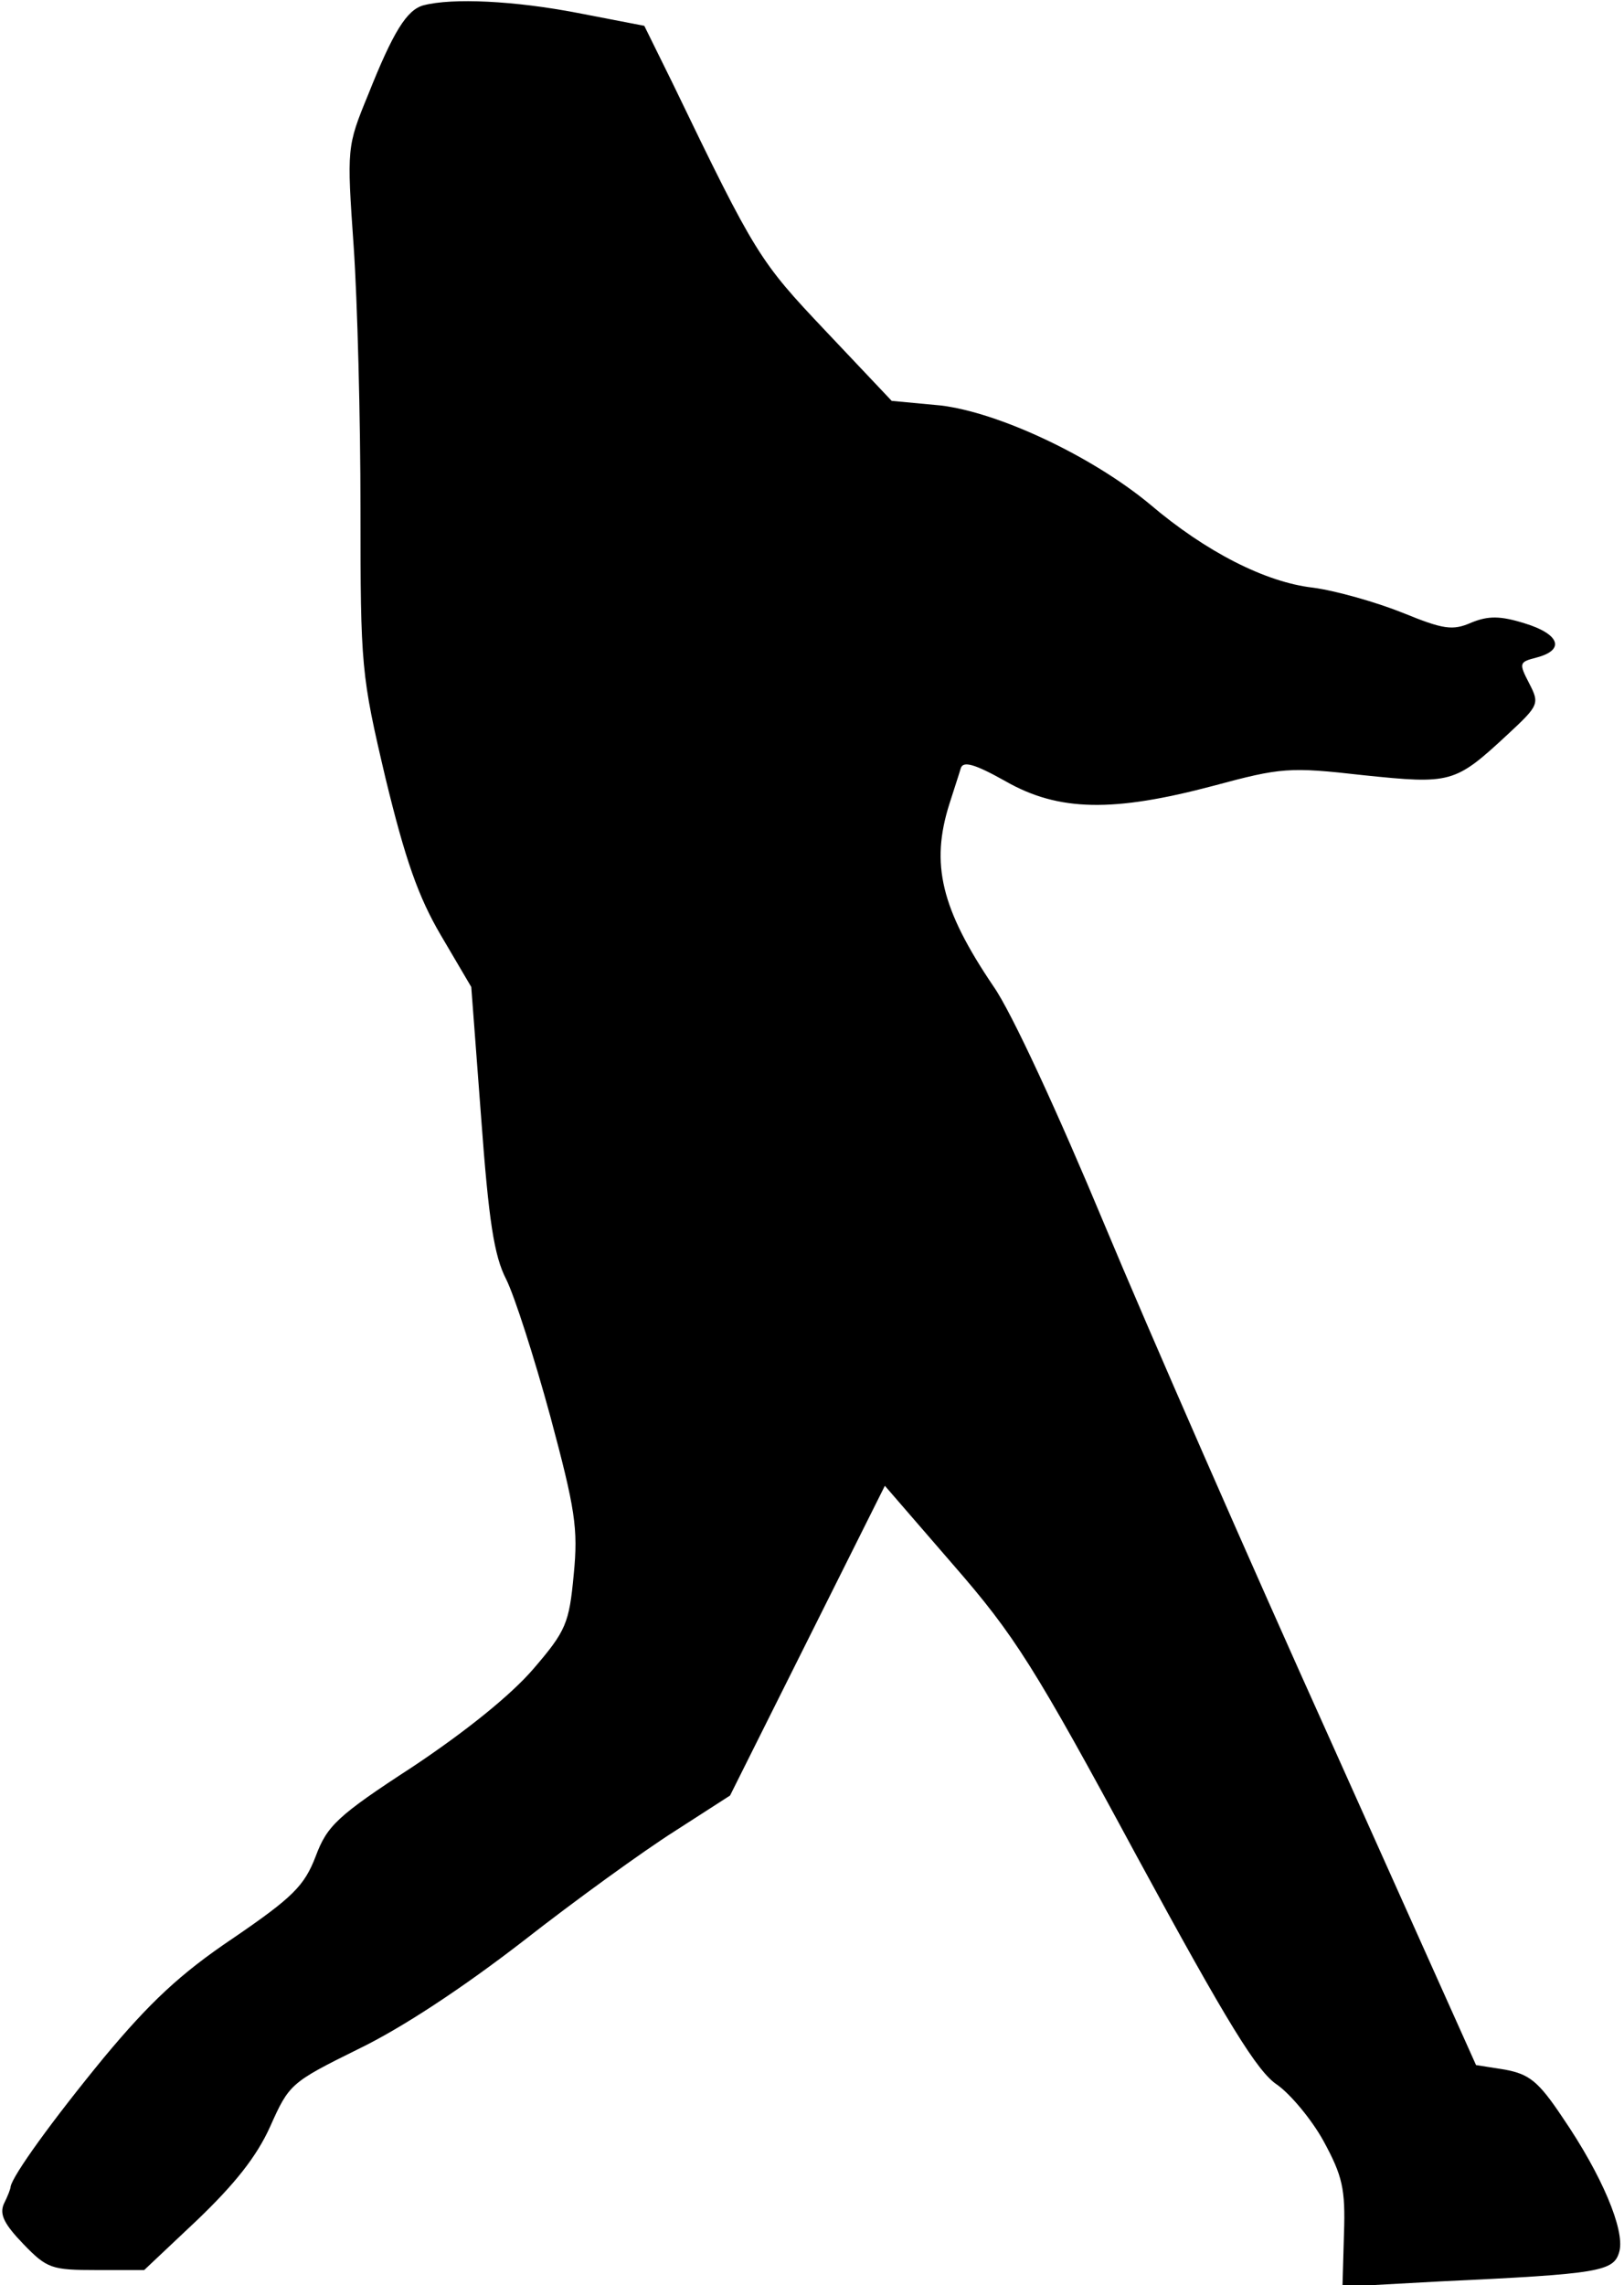 <?xml version="1.0" standalone="no"?>
<!DOCTYPE svg PUBLIC "-//W3C//DTD SVG 20010904//EN"
 "http://www.w3.org/TR/2001/REC-SVG-20010904/DTD/svg10.dtd">
<svg version="1.0" xmlns="http://www.w3.org/2000/svg"
 width="214pt" height="301pt" viewBox="0 0 214 301"
 preserveAspectRatio="xMidYMid meet">
<g transform="translate(0,301) scale(0.1,-0.1)"
fill="#000000" stroke="none">
<path fill="#000000" stroke="none" d="M558 3003 c-22 -6 -40 -35 -73 -118
-28 -68 -28 -70 -19 -199 5 -72 9 -228 9 -346 0 -209 1 -219 33 -355 26 -107
43 -156 73 -207 l40 -68 13 -172 c10 -136 17 -182 33 -213 11 -22 37 -103 58
-180 33 -123 37 -148 31 -209 -6 -64 -10 -74 -53 -124 -30 -35 -90 -83 -159
-129 -100 -65 -113 -78 -128 -118 -15 -39 -30 -54 -109 -108 -70 -47 -110 -85
-170 -157 -69 -84 -120 -155 -123 -170 0 -3 -4 -13 -9 -23 -6 -14 1 -27 26
-53 31 -32 37 -34 96 -34 l63 0 70 66 c49 47 78 83 96 123 25 56 27 58 116
102 58 28 138 81 217 142 69 54 159 119 200 145 l73 47 102 204 102 204 90
-104 c81 -93 107 -134 242 -384 120 -221 159 -284 185 -301 17 -12 45 -45 61
-74 25 -46 29 -63 27 -122 l-2 -70 128 7 c213 10 230 13 237 40 7 28 -23 100
-75 176 -32 48 -44 57 -76 63 l-38 6 -192 428 c-106 235 -240 541 -298 680
-60 144 -122 279 -146 313 -69 102 -83 161 -58 240 6 19 13 40 15 47 3 10 18
6 59 -17 70 -40 142 -41 274 -6 89 24 100 25 197 14 116 -12 121 -11 190 53
42 39 43 41 29 68 -14 27 -13 28 10 34 38 10 30 31 -16 45 -32 10 -48 10 -70
1 -25 -11 -37 -9 -91 13 -35 14 -88 29 -118 33 -62 7 -141 47 -215 110 -76 63
-199 121 -276 130 l-64 6 -87 92 c-87 92 -92 99 -202 327 l-37 75 -88 17 c-83
16 -165 20 -203 10z"/>
</g>
</svg>
